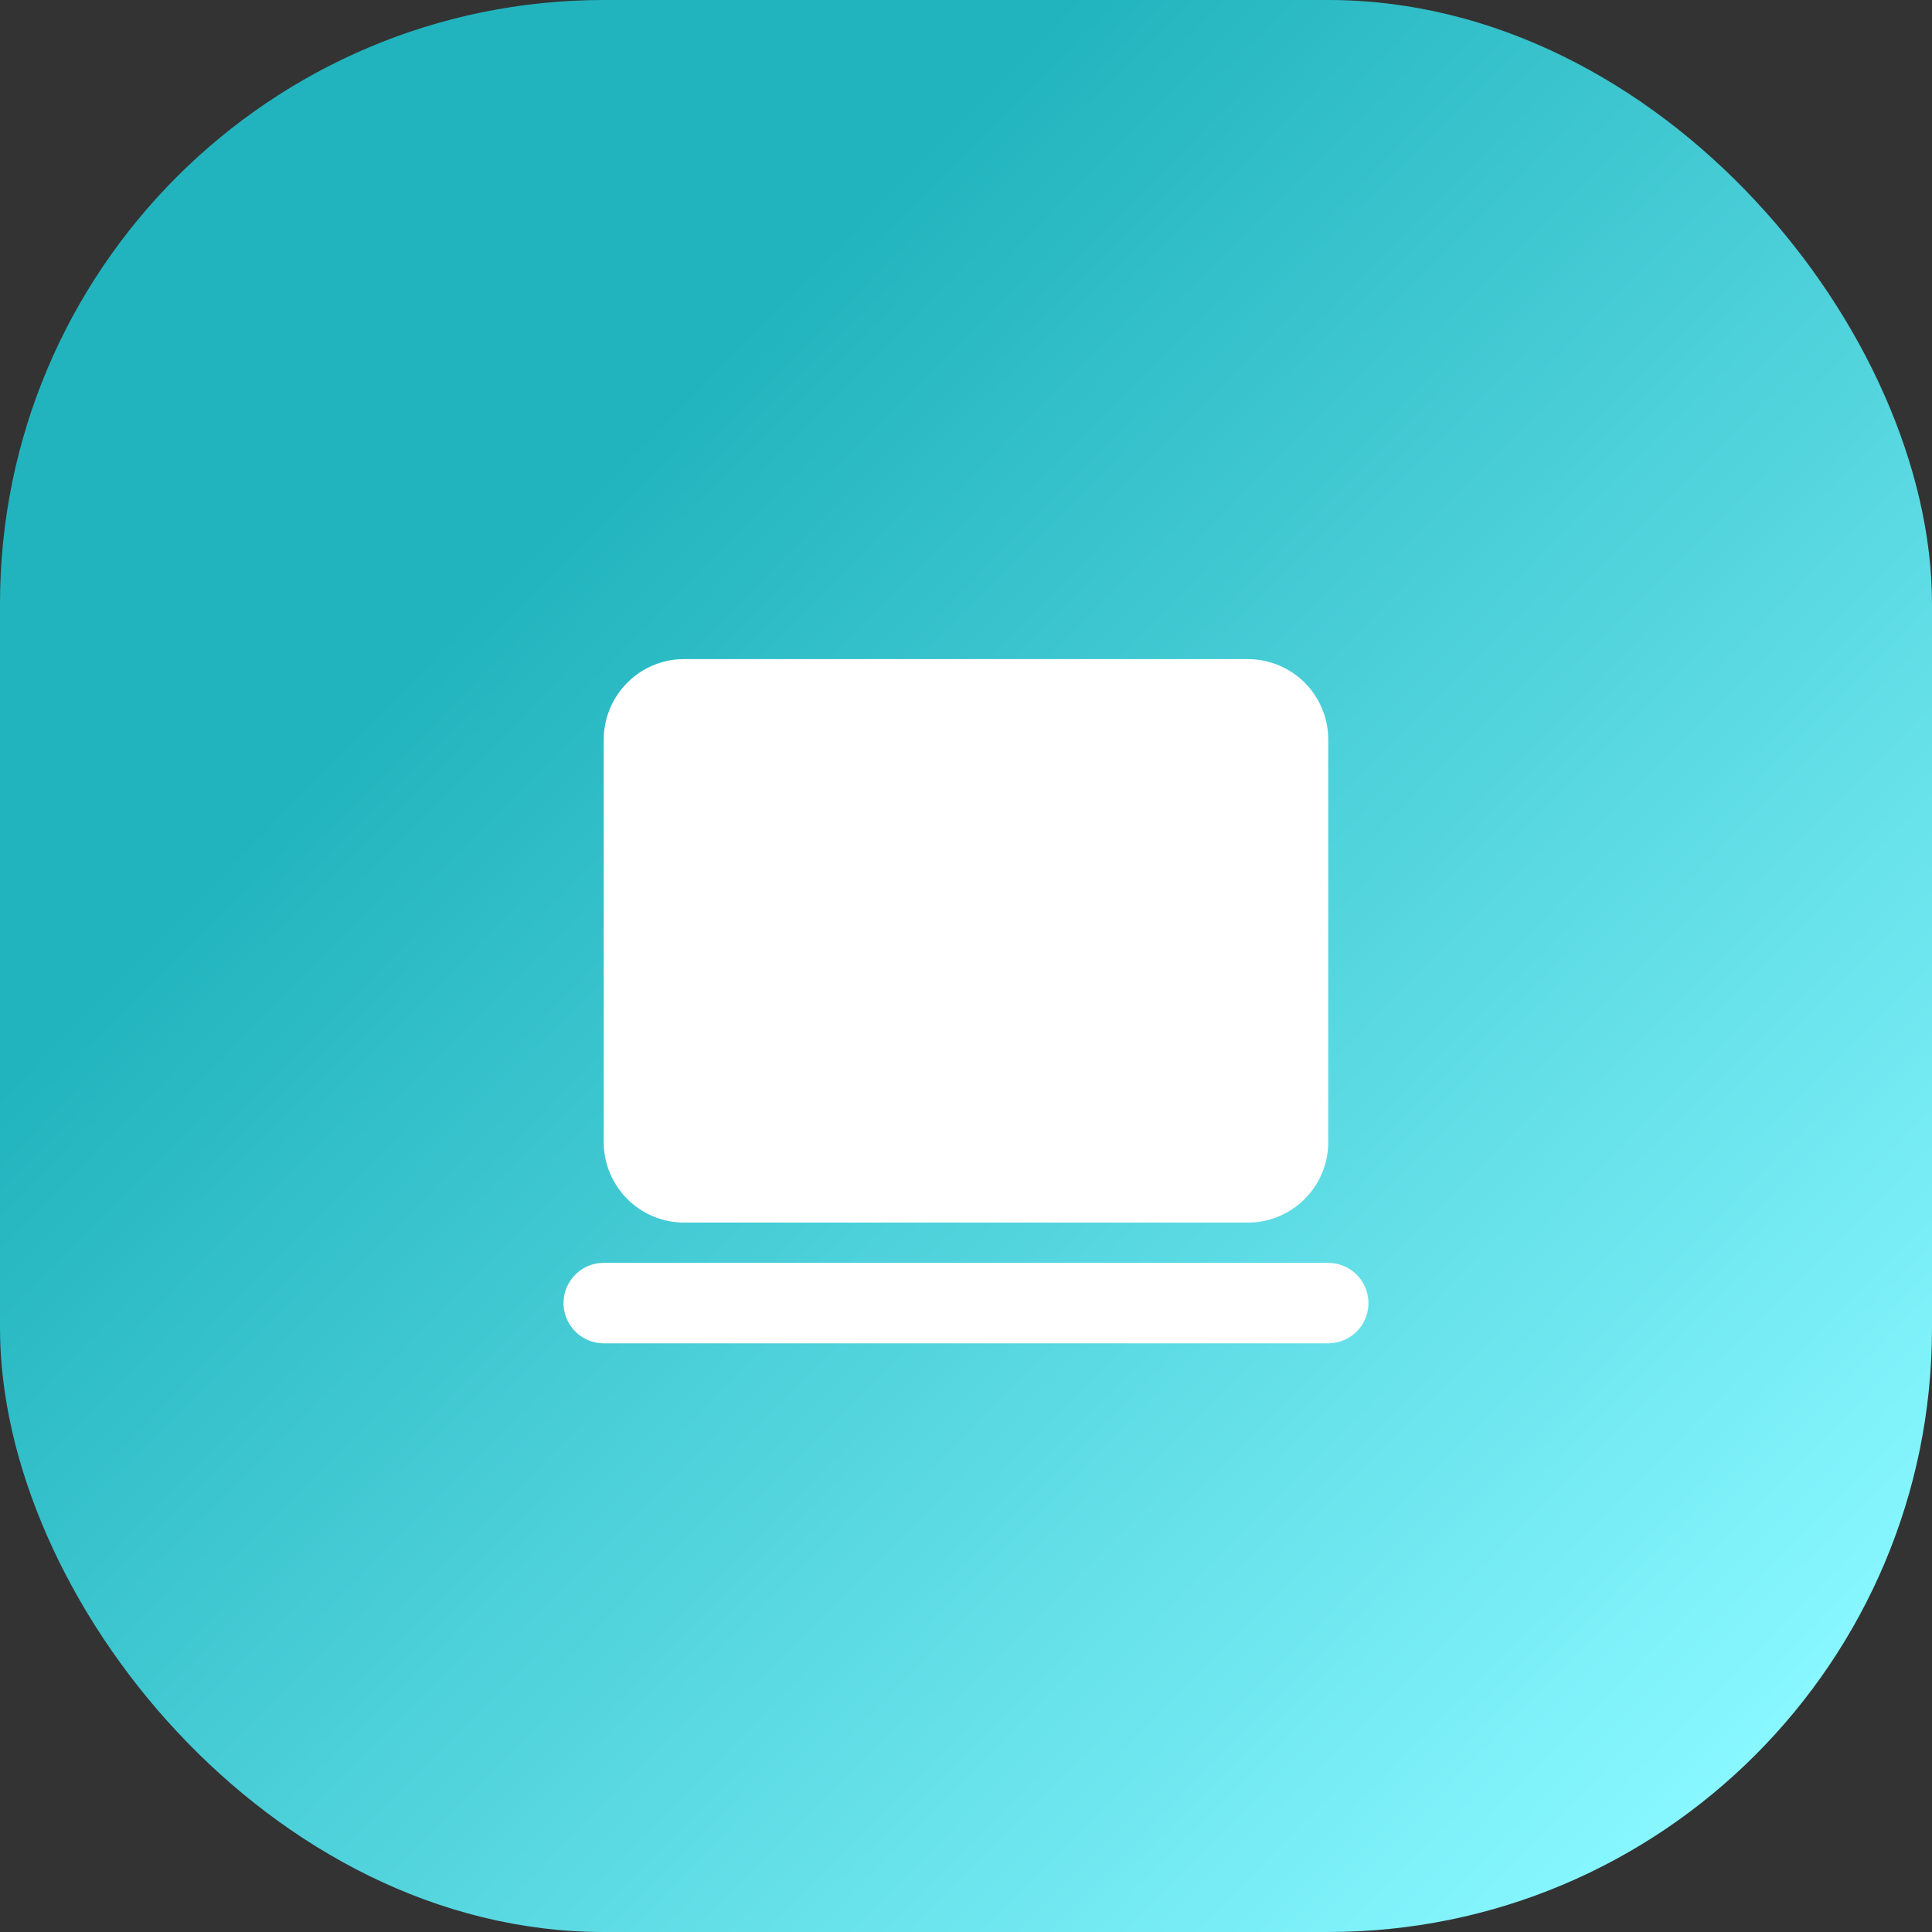 <svg width="32" height="32" viewBox="0 0 32 32" fill="none" xmlns="http://www.w3.org/2000/svg">
<rect x="0" y="0" width="32" height="32" fill="#333333" stroke="none"/>
<rect width="32" height="32" rx="10" fill="url(#paint0_linear_1_499)"/>
<g clip-path="url(#clip0_1_499)">
<path d="M22 20.917C22.17 20.917 22.333 20.982 22.457 21.099C22.581 21.215 22.655 21.375 22.665 21.544C22.675 21.714 22.62 21.881 22.511 22.011C22.401 22.142 22.247 22.225 22.078 22.245L22 22.25H10C9.83 22.25 9.667 22.185 9.543 22.068C9.42 21.951 9.345 21.792 9.335 21.622C9.325 21.453 9.38 21.286 9.49 21.155C9.599 21.025 9.753 20.941 9.922 20.921L10 20.917H22ZM20.667 10.917C21.003 10.917 21.327 11.044 21.574 11.272C21.82 11.501 21.971 11.815 21.997 12.15L22 12.25V18.917C22 19.253 21.873 19.577 21.644 19.824C21.416 20.07 21.102 20.221 20.767 20.247L20.667 20.25H11.333C10.997 20.25 10.673 20.123 10.426 19.894C10.18 19.666 10.029 19.352 10.003 19.017L10 18.917V12.25C10 11.914 10.127 11.59 10.356 11.343C10.584 11.096 10.898 10.945 11.233 10.92L11.333 10.917H20.667Z" fill="white"/>
</g>
<defs>
<linearGradient id="paint0_linear_1_499" x1="3.5" y1="3" x2="29.5" y2="28.5" gradientUnits="userSpaceOnUse">
<stop offset="0.219" stop-color="#21B4BE"/>
<stop offset="1" stop-color="#88F7FF"/>
</linearGradient>
<clipPath id="clip0_1_499">
<rect width="16" height="16" fill="white" transform="translate(8 8.25)"/>
</clipPath>
</defs>
</svg>
